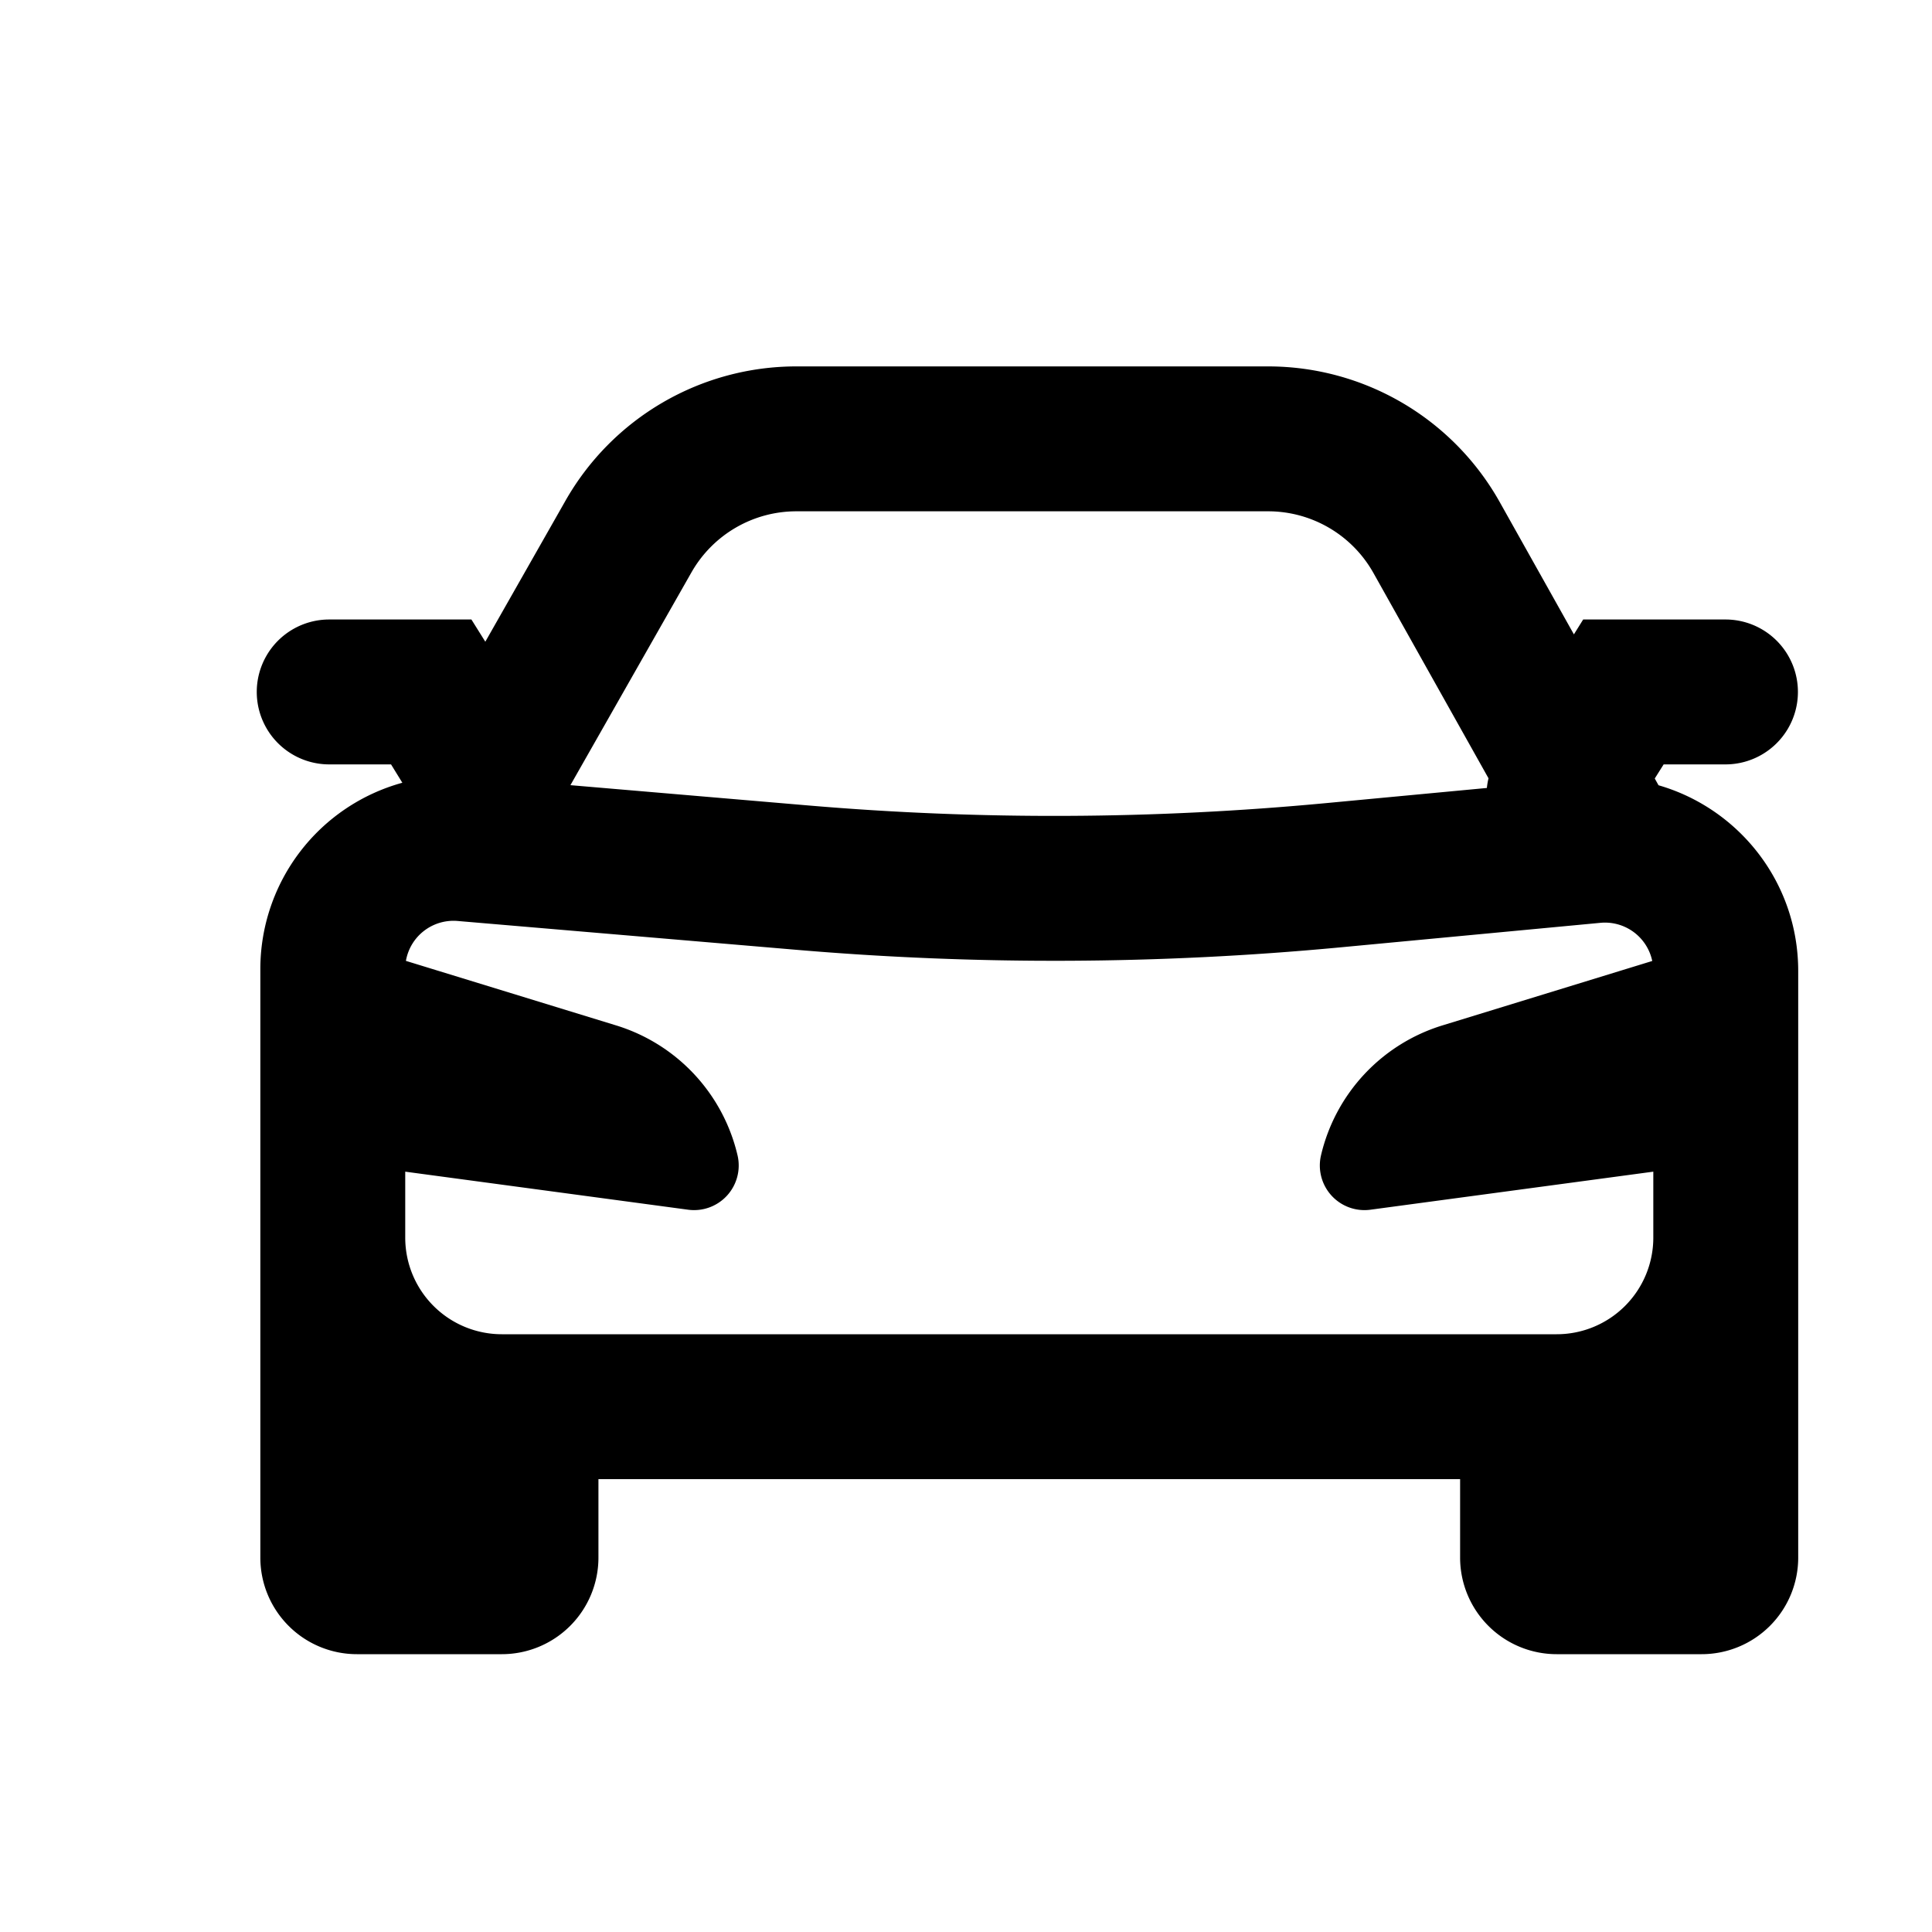 <svg xmlns="http://www.w3.org/2000/svg" fill="currentColor" aria-hidden="true" viewBox="-2 -2 20 20">
  <g clip-path="url(#clip0_1534_4780)">
    <path fill-rule="evenodd" d="M14.293 4.567l-.767-1.368a2.75 2.75 0 00-2.399-1.406H6.244a2.75 2.75 0 00-2.39 1.39l-.83 1.46-.144-.23H1.408a.75.75 0 000 1.5h.64l.117.19a2.001 2.001 0 00-1.47 1.929v6.092a1 1 0 001 1h1.5a1 1 0 001-1v-.812h8.92v.812a1 1 0 001 1h1.5a1 1 0 001-1V8.052c0-.92-.617-1.684-1.446-1.923l-.039-.07.092-.146h.64a.75.75 0 100-1.5h-1.473l-.096.154zM6.244 3.293c-.45 0-.864.242-1.086.632L3.905 6.128l2.462.21a30 30 0 005.358-.024l1.667-.157a.741.741 0 01.017-.1l-1.191-2.125a1.25 1.25 0 00-1.09-.639H6.243zm8.86 4.655l-2.172.667a1.848 1.848 0 00-1.257 1.345.462.462 0 00.511.563l2.929-.394v.683a1 1 0 01-1 1H3.195a1 1 0 01-1-1v-.683l2.929.394a.462.462 0 00.511-.563 1.848 1.848 0 00-1.257-1.345l-2.176-.668a.5.5 0 01.536-.413l3.502.298a31.5 31.5 0 005.625-.024l2.703-.255a.5.5 0 01.536.395z" clip-rule="evenodd"/>
  </g>
  <defs>
    <clipPath id="clip0_1534_4780">
      <path d="M0 0h16v16H0z" transform="translate(.653 .55)"/>
    </clipPath>
  </defs>
</svg>
